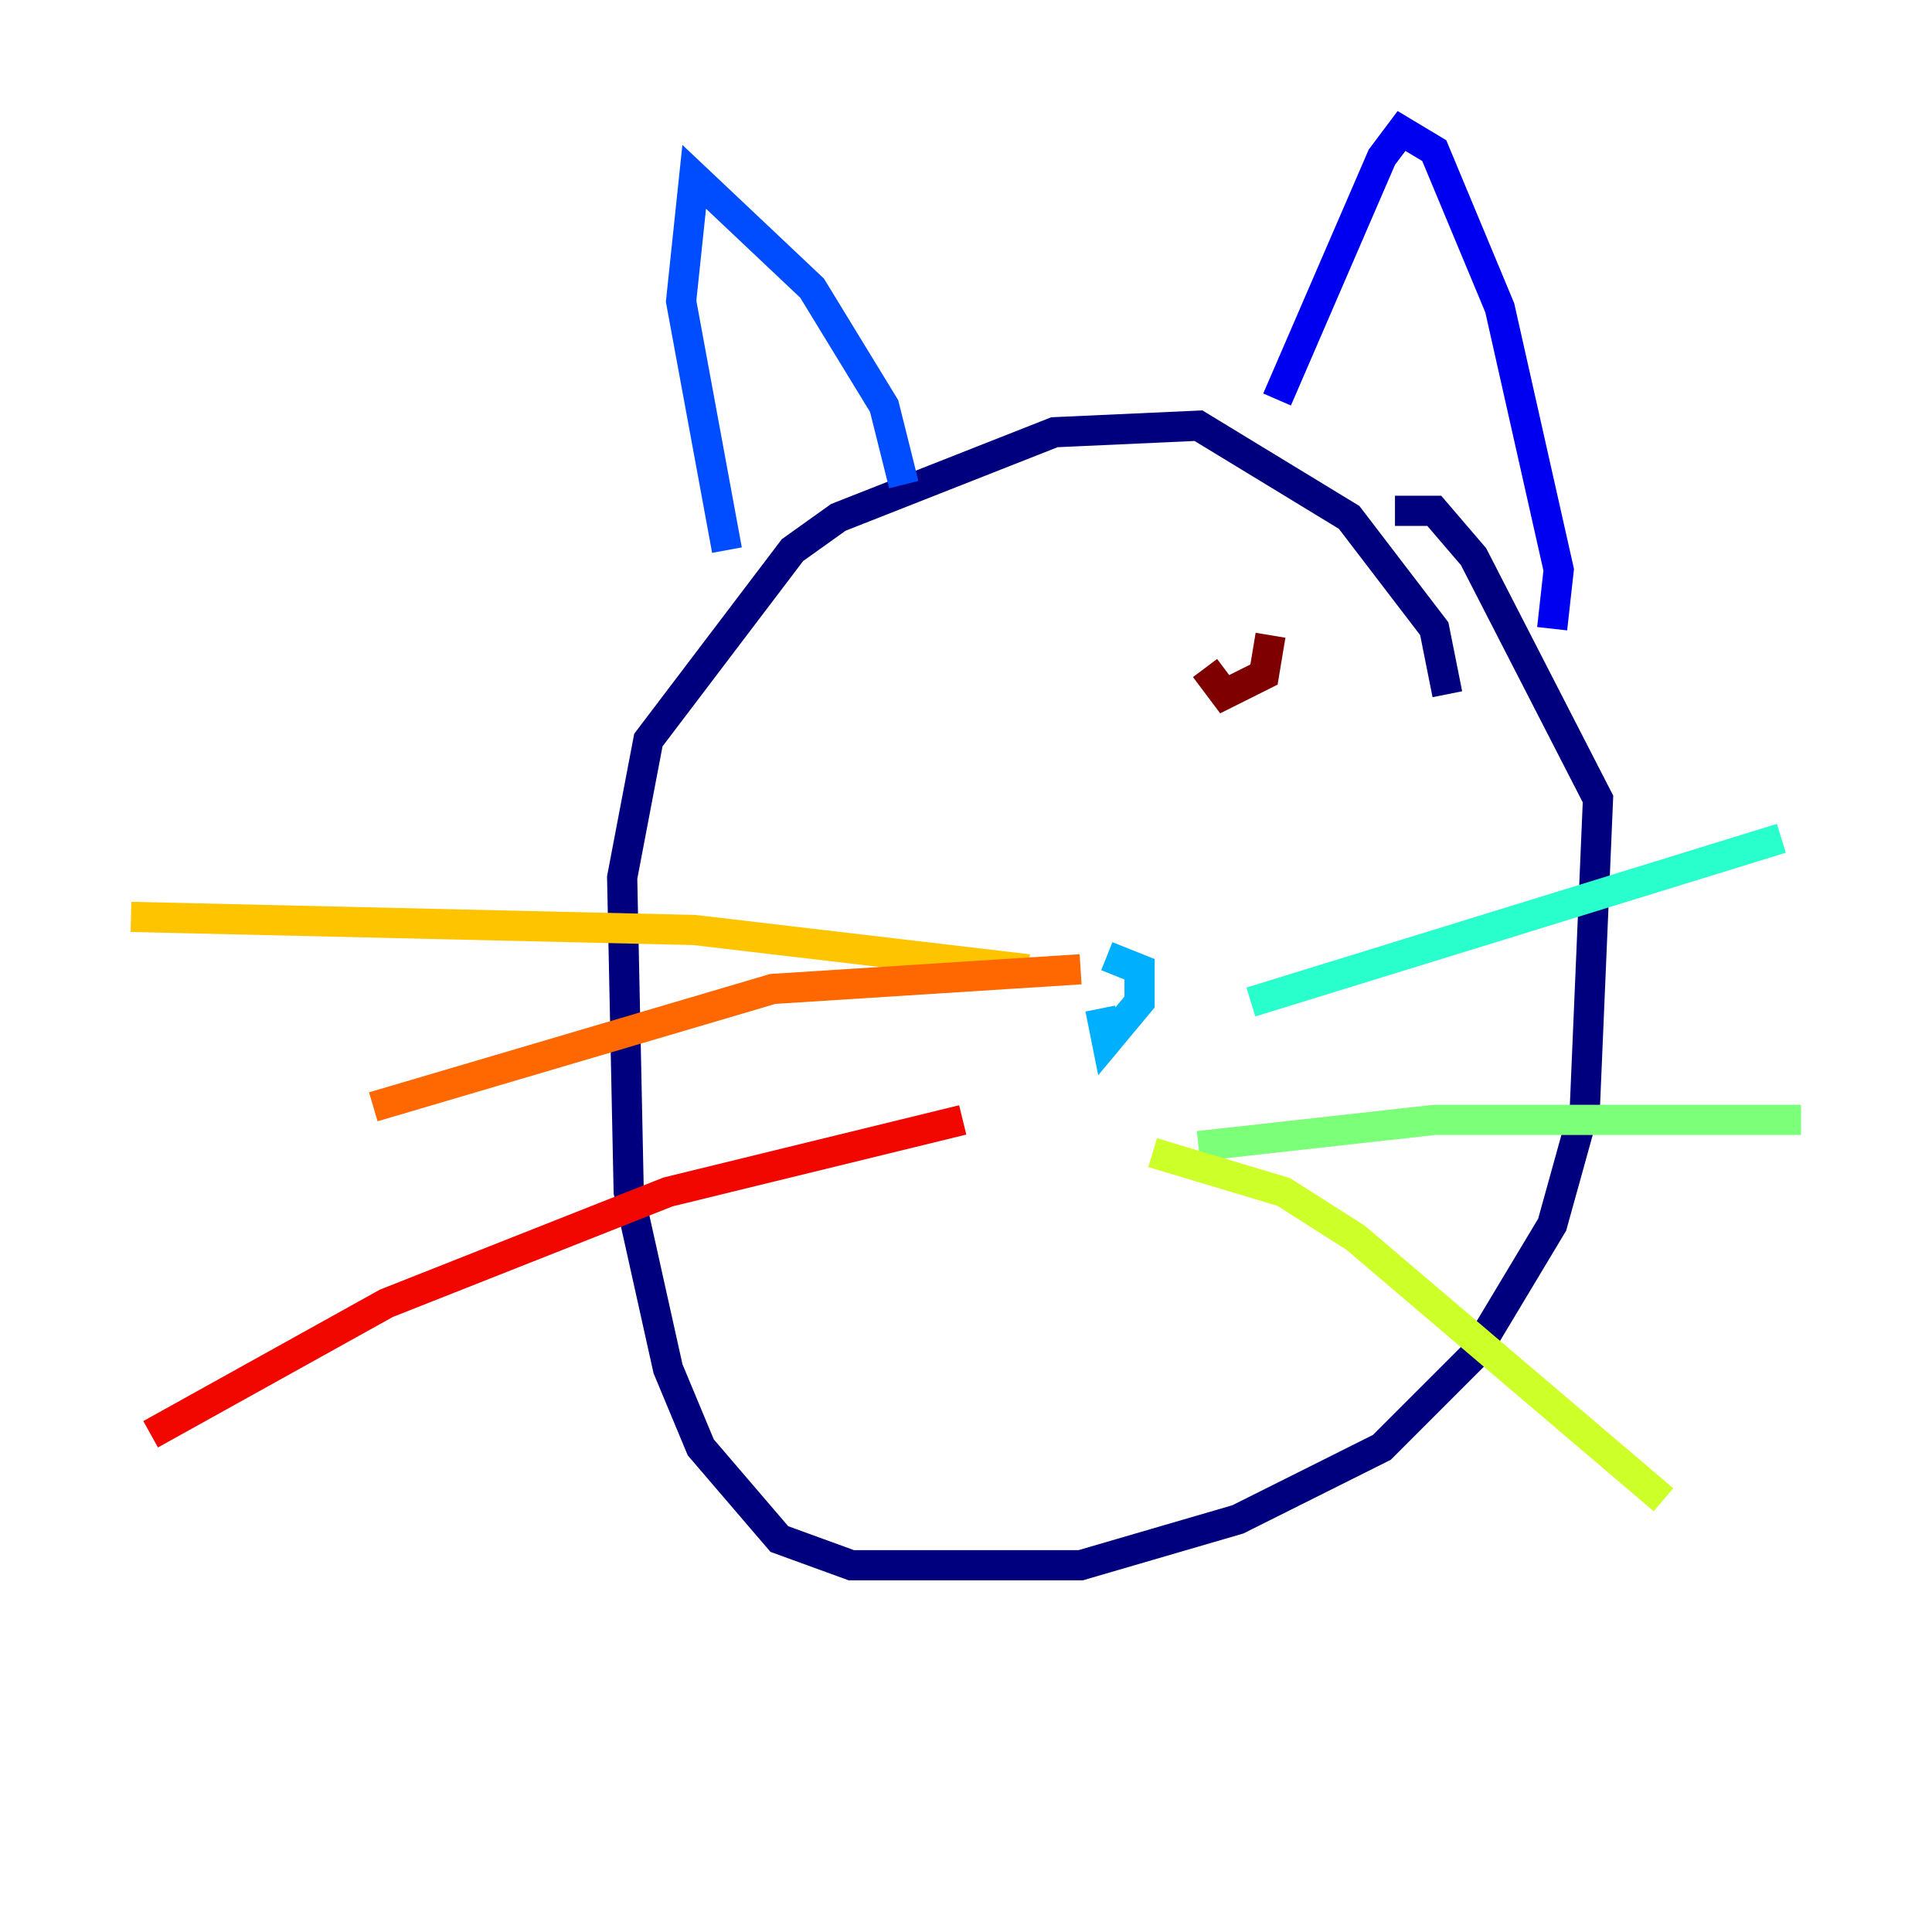 <?xml version="1.0" encoding="utf-8" ?>
<svg baseProfile="tiny" height="128" version="1.2" viewBox="0,0,128,128" width="128" xmlns="http://www.w3.org/2000/svg" xmlns:ev="http://www.w3.org/2001/xml-events" xmlns:xlink="http://www.w3.org/1999/xlink"><defs /><polyline fill="none" points="95.891,45.993 95.024,41.654 89.383,34.278 79.403,28.203 69.858,28.637 55.539,34.278 52.502,36.447 42.956,49.031 41.22,58.142 41.654,78.969 44.258,90.685 46.427,95.891 51.634,101.966 56.407,103.702 71.593,103.702 82.007,100.664 91.552,95.891 97.627,89.817 102.834,81.139 105.003,73.329 105.871,52.936 97.627,36.881 95.024,33.844 92.42,33.844" stroke="#00007f" stroke-width="2" /><polyline fill="none" points="102.834,41.654 103.268,37.749 99.363,20.393 95.024,9.98 92.854,8.678 91.552,10.414 84.61,26.468" stroke="#0000f1" stroke-width="2" /><polyline fill="none" points="59.878,32.108 58.576,26.902 53.803,19.091 45.993,11.715 45.125,19.959 48.163,36.447" stroke="#004cff" stroke-width="2" /><polyline fill="none" points="73.329,63.349 75.498,64.217 75.498,66.386 73.329,68.99 72.895,66.82" stroke="#00b0ff" stroke-width="2" /><polyline fill="none" points="82.875,66.386 118.02,55.539" stroke="#29ffcd" stroke-width="2" /><polyline fill="none" points="79.403,75.932 95.024,74.197 119.322,74.197" stroke="#7cff79" stroke-width="2" /><polyline fill="none" points="76.366,76.366 85.044,78.969 89.817,82.007 110.21,99.363" stroke="#cdff29" stroke-width="2" /><polyline fill="none" points="68.122,64.217 45.993,61.614 8.678,60.746" stroke="#ffc400" stroke-width="2" /><polyline fill="none" points="71.593,64.217 51.2,65.519 24.732,73.329" stroke="#ff6700" stroke-width="2" /><polyline fill="none" points="63.783,74.197 44.258,78.969 25.6,86.346 9.98,95.024" stroke="#f10700" stroke-width="2" /><polyline fill="none" points="84.176,42.088 83.742,44.691 81.139,45.993 79.837,44.258" stroke="#7f0000" stroke-width="2" /></svg>